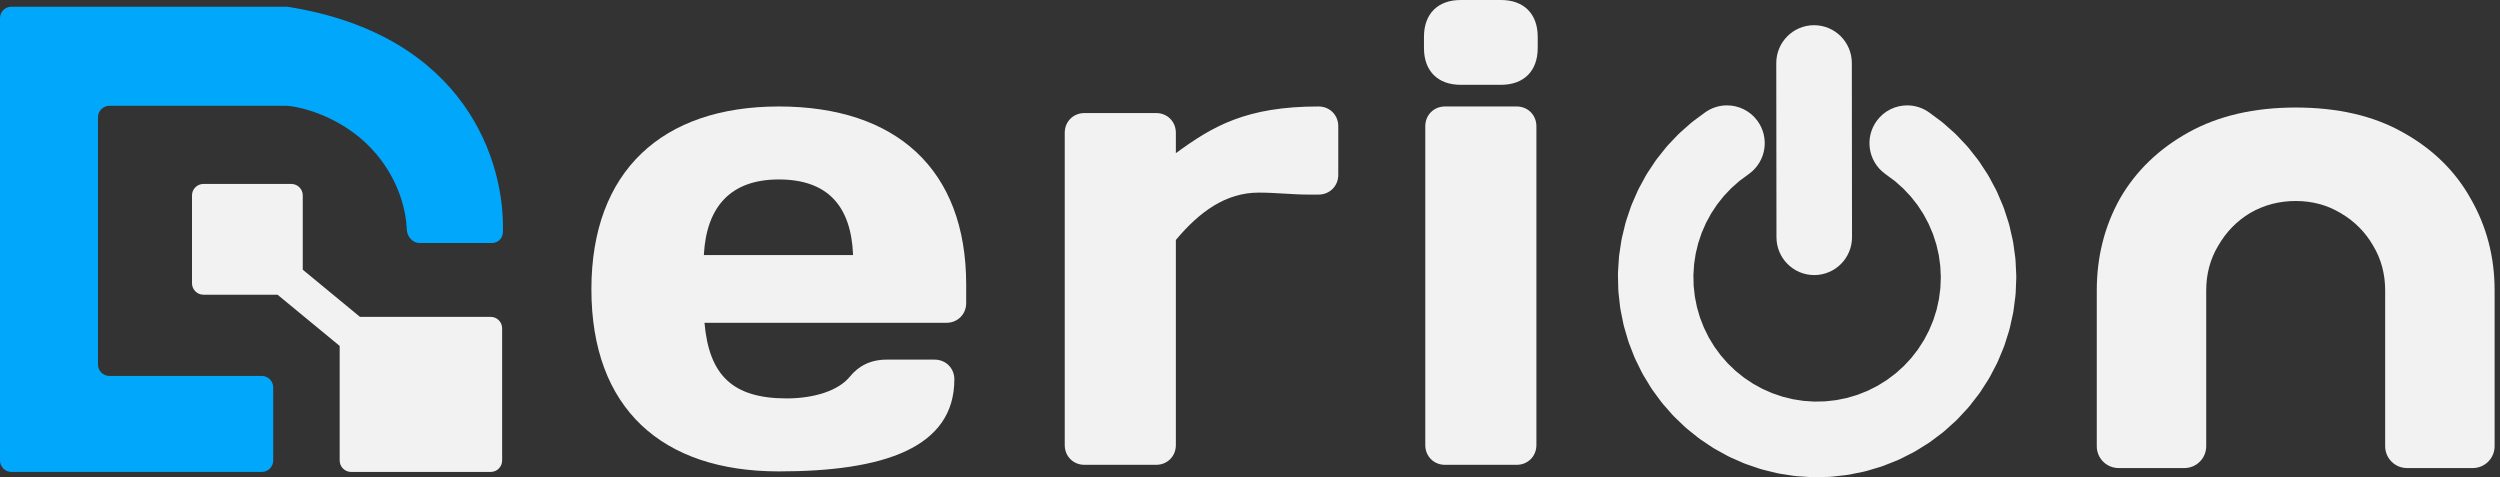 <svg width="372" height="71" viewBox="0 0 372 71" fill="none" xmlns="http://www.w3.org/2000/svg">
<rect x="0" y="0" width="372" height="71" fill="#333333" stroke="none"/>
<path d="M315.249 69.646C313.455 69.646 312 68.191 312 66.397V43.221C312 38.229 313.149 33.672 315.447 29.551C317.825 25.43 321.232 22.142 325.67 19.685C330.108 17.228 335.418 16 341.599 16C347.859 16 353.169 17.228 357.528 19.685C361.965 22.142 365.333 25.43 367.632 29.551C370.009 33.672 371.198 38.229 371.198 43.221V66.397C371.198 68.191 369.743 69.646 367.949 69.646H358.161C356.367 69.646 354.912 68.191 354.912 66.397V43.221C354.912 40.765 354.318 38.546 353.129 36.565C351.941 34.504 350.316 32.88 348.256 31.691C346.274 30.502 344.056 29.908 341.599 29.908C339.142 29.908 336.884 30.502 334.823 31.691C332.842 32.88 331.257 34.504 330.068 36.565C328.88 38.546 328.285 40.765 328.285 43.221V66.397C328.285 68.191 326.831 69.646 325.037 69.646H315.249Z" fill="#F2F2F2"/>
<path d="M140.834 48.032H104.828C105.513 55.86 109.036 59.284 117.058 59.284C121.168 59.284 124.788 58.11 126.451 56.055C127.723 54.49 129.484 53.512 131.93 53.512H139.072C140.736 53.512 142.008 54.783 142.008 56.447C142.008 66.622 131.539 70.144 115.884 70.144C98.469 70.144 88 60.752 88 43.043C88 25.431 98.567 15.843 115.884 15.843C133.3 15.843 143.769 25.138 143.769 42.358V45.097C143.769 46.761 142.497 48.032 140.834 48.032ZM115.884 26.703C108.84 26.703 105.122 30.617 104.731 37.955H126.94C126.647 30.617 123.124 26.703 115.884 26.703Z" fill="#F2F2F2"/>
<path d="M199.135 18.778V26.019C199.135 27.682 197.863 28.954 196.199 28.954H194.634C192.384 28.954 189.84 28.66 187.296 28.66C182.404 28.66 178.49 31.498 174.968 35.705V66.231C174.968 67.894 173.696 69.166 172.033 69.166H161.368C159.705 69.166 158.433 67.894 158.433 66.231V19.757C158.433 18.093 159.705 16.822 161.368 16.822H172.033C173.696 16.822 174.968 18.093 174.968 19.757V22.79C180.447 18.778 185.437 15.843 196.199 15.843C197.863 15.843 199.135 17.115 199.135 18.778Z" fill="#F2F2F2"/>
<path d="M225.681 69.166H215.017C213.353 69.166 212.082 67.894 212.082 66.231V18.778C212.082 17.115 213.353 15.843 215.017 15.843H225.681C227.345 15.843 228.616 17.115 228.616 18.778V66.231C228.616 67.894 227.345 69.166 225.681 69.166ZM211.886 7.142V5.479C211.886 2.055 213.94 0 217.365 0H223.333C226.758 0 228.812 2.055 228.812 5.479V7.142C228.812 10.567 226.758 12.621 223.333 12.621H217.365C213.94 12.621 211.886 10.567 211.886 7.142Z" fill="#F2F2F2"/>
<path d="M40.655 57.646V68.519C40.655 69.461 39.891 70.225 38.949 70.225H1.706C0.764 70.225 0 69.461 0 68.519V2.706C0 1.764 0.756 1 1.698 1H42.623C42.712 1 42.786 1.007 42.873 1.021C69.424 5.244 75.199 24.286 74.824 34.634C74.792 35.507 74.054 36.162 73.18 36.162H62.448C61.394 36.162 60.572 35.209 60.531 34.155C60.423 31.38 59.431 27.047 56.039 22.976C51.644 17.702 45.341 15.956 42.739 15.743H16.286C15.344 15.743 14.581 16.506 14.581 17.449V54.234C14.581 55.176 15.344 55.94 16.286 55.94H38.949C39.891 55.94 40.655 56.704 40.655 57.646Z" fill="#01A7FA"/>
<path fill-rule="evenodd" clip-rule="evenodd" d="M28.569 29.077C28.569 28.135 29.332 27.371 30.275 27.371H43.345C44.287 27.371 45.051 28.135 45.051 29.077V40.132L53.564 47.15H73.012C73.954 47.15 74.718 47.913 74.718 48.855V68.519C74.718 69.461 73.954 70.225 73.012 70.225H52.25C51.308 70.225 50.544 69.461 50.544 68.519V51.475L41.298 43.853H30.275C29.332 43.853 28.569 43.089 28.569 42.147V29.077Z" fill="#F2F2F2"/>
<path d="M269.931 5H269.927C267.513 5.003 265.558 6.967 265.56 9.387L265.588 35.302C265.59 37.721 267.547 39.68 269.959 39.68H269.964C272.378 39.677 274.333 37.713 274.33 35.292L274.302 9.378C274.3 6.959 272.343 5 269.931 5Z" fill="#F2F2F2" stroke="#F2F2F2" stroke-width="2.501"/>
<path d="M256.978 16.929C256.079 16.929 255.172 17.207 254.393 17.783L252.708 19.029C252.606 19.104 252.507 19.184 252.412 19.268L250.841 20.656C250.746 20.74 250.655 20.828 250.567 20.92L249.123 22.44C249.036 22.532 248.953 22.628 248.874 22.727L247.567 24.367C247.488 24.467 247.413 24.569 247.343 24.675L246.184 26.423C246.114 26.529 246.048 26.638 245.987 26.749L244.984 28.592C244.923 28.703 244.868 28.817 244.817 28.934L243.978 30.857C243.927 30.973 243.881 31.092 243.841 31.212L243.172 33.201C243.131 33.322 243.096 33.444 243.066 33.567L242.572 35.607C242.542 35.731 242.517 35.855 242.498 35.981L242.183 38.056C242.164 38.182 242.151 38.308 242.143 38.435L242.009 40.53C242.001 40.657 241.998 40.784 242.001 40.911L242.05 43.009C242.053 43.136 242.061 43.263 242.075 43.389L242.306 45.476C242.32 45.602 242.339 45.728 242.364 45.852L242.775 47.91C242.8 48.035 242.83 48.158 242.866 48.28L243.454 50.295C243.489 50.417 243.531 50.537 243.577 50.656L244.337 52.611C244.383 52.73 244.434 52.846 244.491 52.96L245.418 54.842C245.474 54.956 245.536 55.067 245.601 55.176L246.689 56.969C246.754 57.078 246.825 57.184 246.9 57.286L248.139 58.978C248.214 59.08 248.294 59.18 248.377 59.275L249.759 60.852C249.842 60.948 249.93 61.04 250.021 61.127L251.534 62.578C251.626 62.666 251.721 62.75 251.82 62.83L253.453 64.143C253.552 64.222 253.655 64.298 253.76 64.368L255.501 65.534C255.606 65.604 255.715 65.67 255.826 65.731L257.661 66.741C257.772 66.802 257.886 66.858 258.002 66.909L259.918 67.755C260.034 67.806 260.153 67.852 260.272 67.893L262.255 68.568C262.375 68.609 262.497 68.644 262.62 68.674L264.653 69.174C264.776 69.204 264.9 69.229 265.026 69.248L267.095 69.568C267.22 69.588 267.346 69.602 267.472 69.61L269.561 69.748C269.657 69.754 269.753 69.758 269.849 69.758C269.881 69.758 269.913 69.757 269.945 69.757L272.075 69.71C272.204 69.707 272.333 69.698 272.461 69.684L274.578 69.448C274.706 69.433 274.834 69.414 274.96 69.388L277.048 68.965C277.175 68.939 277.3 68.908 277.424 68.871L279.466 68.264C279.59 68.227 279.712 68.185 279.832 68.137L281.813 67.351C281.933 67.304 282.05 67.251 282.166 67.193L284.069 66.234C284.185 66.176 284.297 66.113 284.407 66.045L286.218 64.921C286.328 64.853 286.435 64.78 286.538 64.702L288.243 63.422C288.346 63.344 288.446 63.262 288.542 63.175L290.127 61.748C290.223 61.662 290.315 61.572 290.403 61.477L291.856 59.915C291.944 59.82 292.028 59.722 292.107 59.62L293.416 57.934C293.496 57.833 293.57 57.727 293.64 57.618L294.796 55.824C294.866 55.715 294.931 55.603 294.991 55.489L295.983 53.599C296.043 53.484 296.098 53.367 296.147 53.248L296.969 51.277C297.018 51.157 297.063 51.036 297.102 50.913L297.746 48.877C297.785 48.753 297.818 48.628 297.846 48.502L298.307 46.417C298.335 46.29 298.358 46.163 298.375 46.035L298.65 43.916C298.667 43.788 298.678 43.659 298.683 43.53L298.77 41.396C298.775 41.267 298.775 41.137 298.769 41.008L298.667 38.875C298.661 38.745 298.649 38.617 298.632 38.488L298.342 36.372C298.325 36.244 298.301 36.117 298.272 35.991L297.797 33.909C297.768 33.783 297.734 33.658 297.694 33.535L297.036 31.503C296.996 31.38 296.951 31.259 296.901 31.14L296.066 29.174C296.016 29.055 295.96 28.939 295.899 28.825L294.894 26.941C294.834 26.827 294.768 26.716 294.697 26.608L293.53 24.821C293.459 24.713 293.384 24.608 293.303 24.506L291.983 22.83C291.903 22.729 291.818 22.631 291.73 22.537L290.266 20.985C290.178 20.891 290.085 20.8 289.989 20.715L288.394 19.299C288.297 19.213 288.197 19.132 288.093 19.055L286.379 17.786C285.6 17.209 284.692 16.93 283.792 16.93C282.455 16.93 281.135 17.544 280.28 18.706C278.848 20.649 279.259 23.387 281.197 24.822L282.755 25.975L284.06 27.134L285.258 28.405L286.338 29.776L287.294 31.238L288.116 32.78L288.799 34.388L289.337 36.05L289.726 37.754L289.963 39.486L290.046 41.232L289.975 42.978L289.75 44.712L289.372 46.418L288.845 48.084L288.173 49.697L287.361 51.244L286.416 52.712L285.345 54.092L284.156 55.37L282.859 56.538L281.463 57.585L279.981 58.505L278.423 59.29L276.802 59.933L275.131 60.43L273.422 60.776L271.689 60.969L269.945 61.008L268.237 60.895L266.544 60.633L264.88 60.224L263.258 59.672L261.69 58.98L260.188 58.154L258.763 57.2L257.427 56.126L256.189 54.938L255.059 53.648L254.045 52.263L253.155 50.795L252.396 49.255L251.773 47.655L251.292 46.007L250.956 44.322L250.767 42.615L250.727 40.898L250.837 39.184L251.094 37.486L251.499 35.817L252.046 34.189L252.733 32.616L253.554 31.108L254.502 29.678L255.571 28.336L256.753 27.092L258.038 25.956L259.57 24.824C261.509 23.39 261.921 20.652 260.492 18.708C259.637 17.546 258.316 16.929 256.978 16.929Z" fill="#F2F2F2" stroke="#F2F2F2" stroke-width="2.501"/>
</svg>
